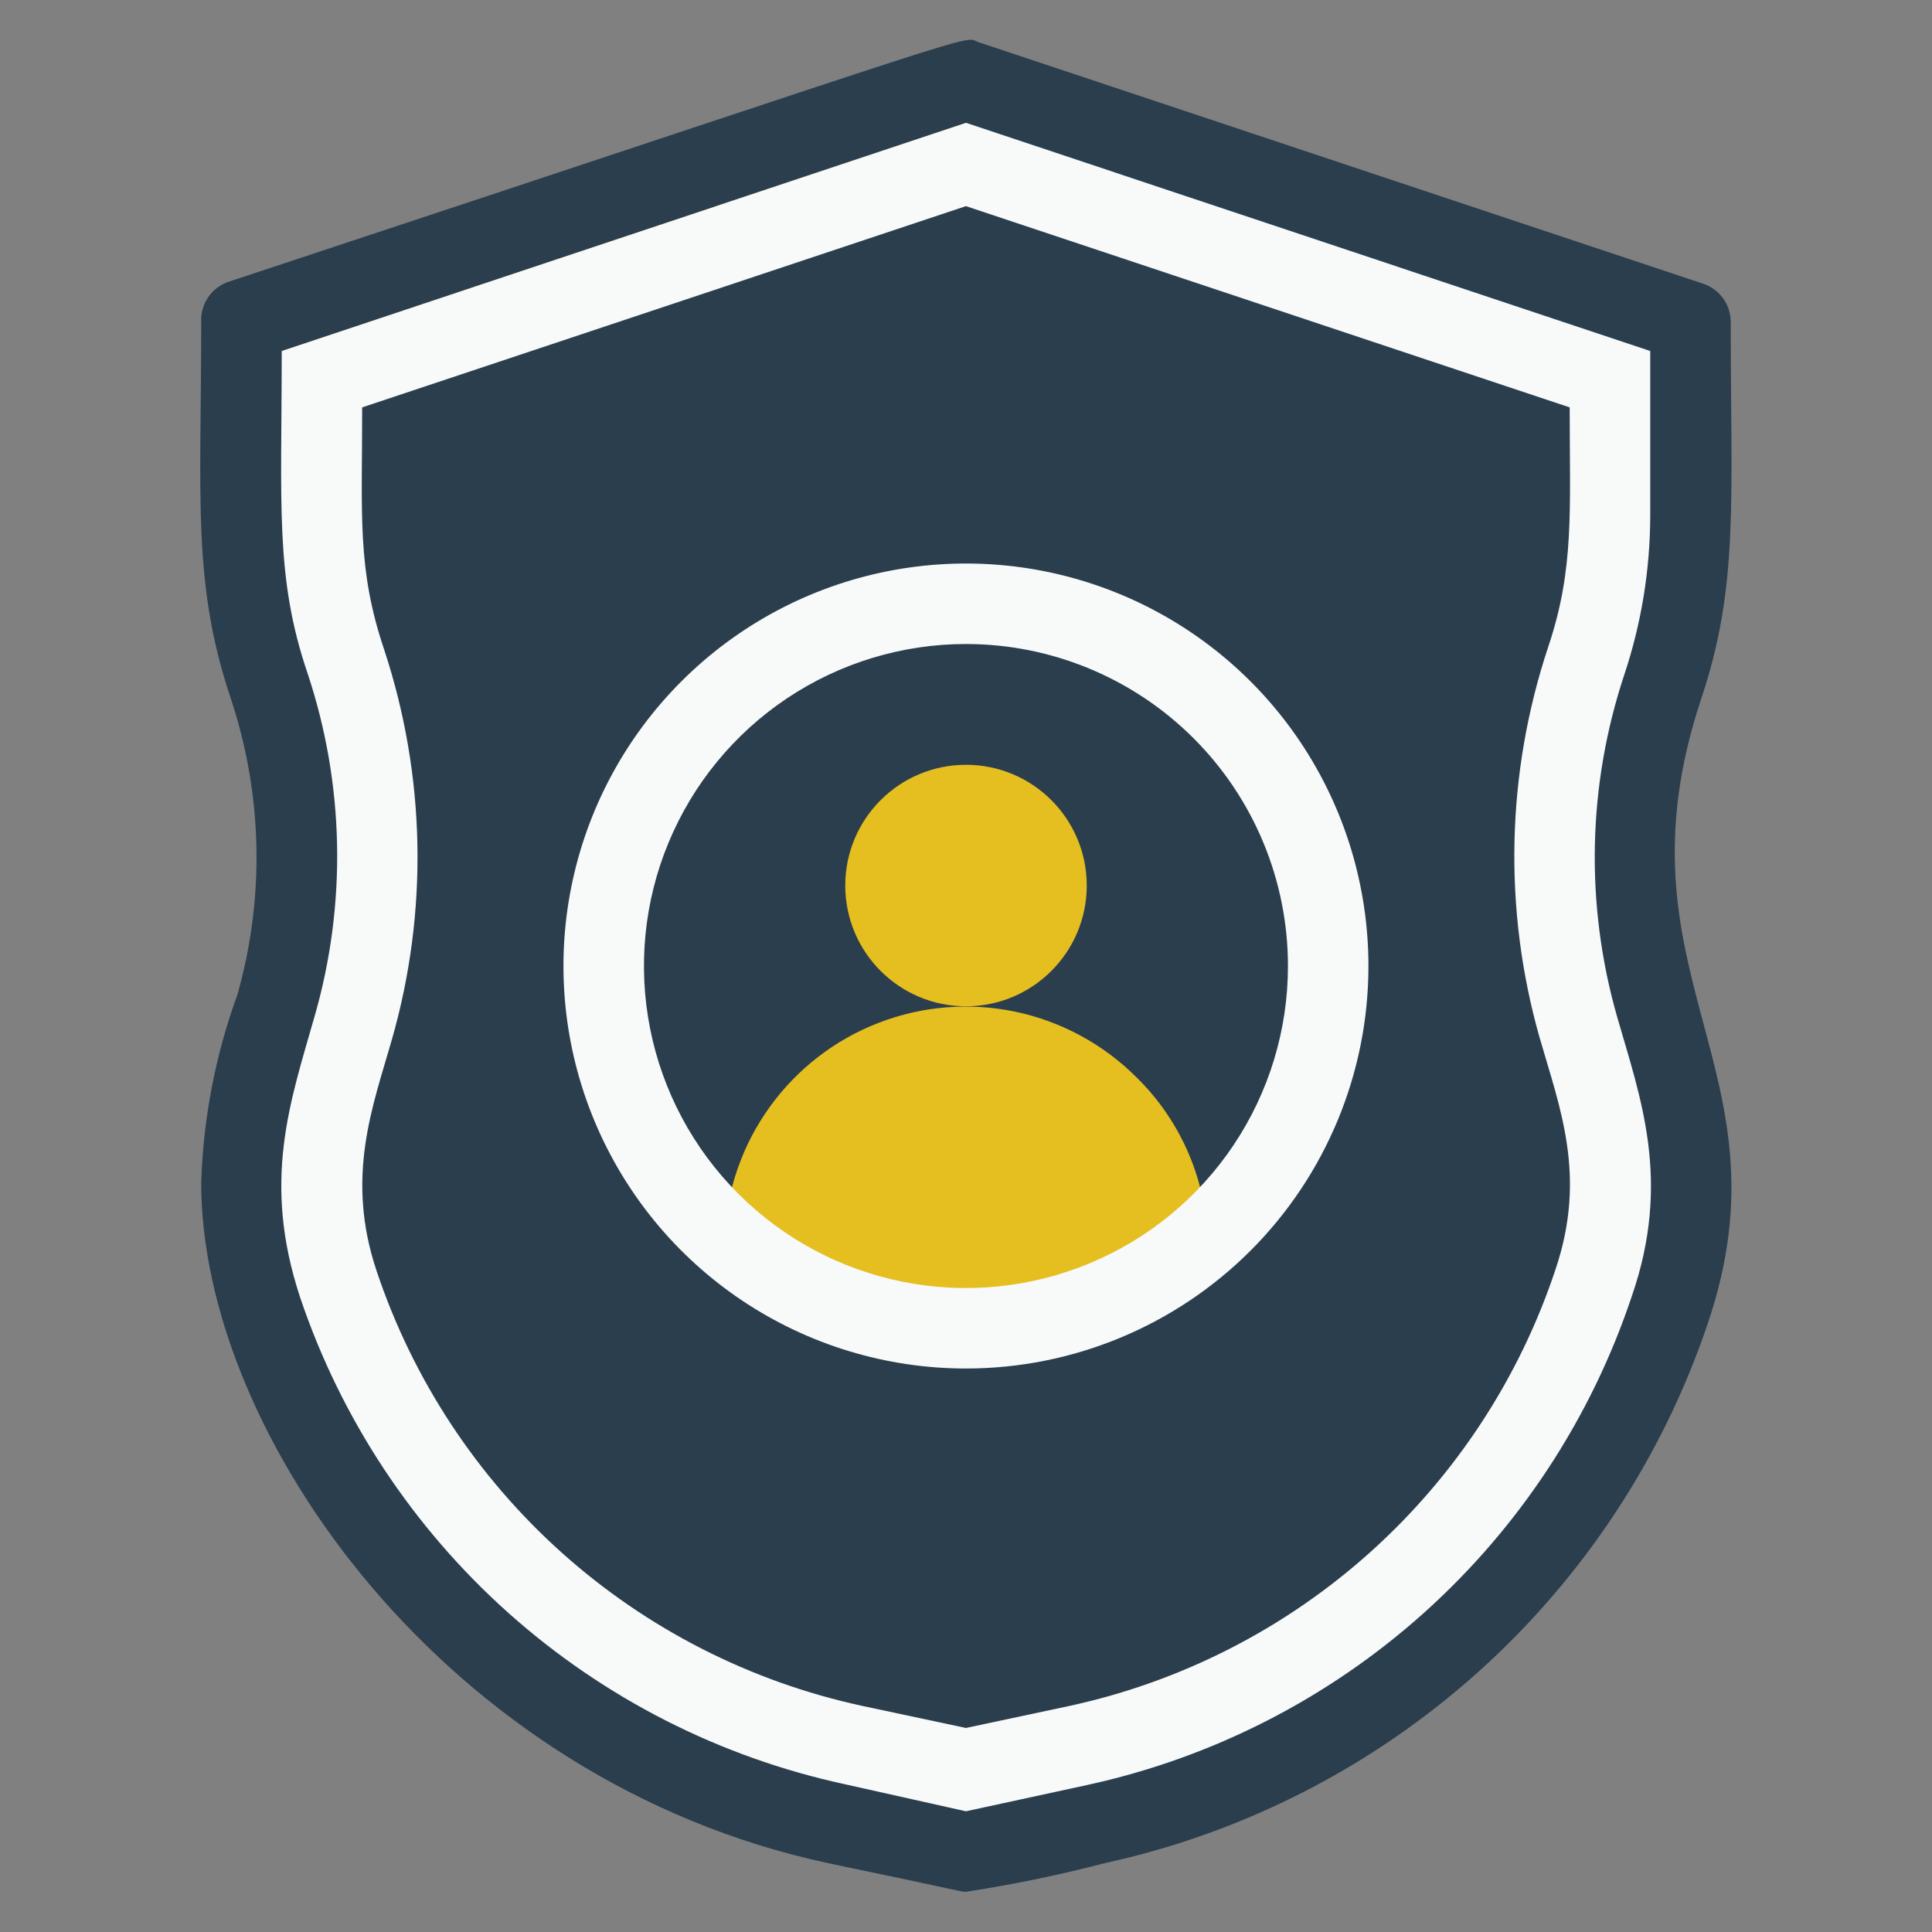 <svg xmlns="http://www.w3.org/2000/svg" width="56" height="56" viewBox="0 0 56 56" fill="none">
  <rect x="0" y="0" width="56" height="56" fill="#808080" stroke="none"/>
  <path d="M48.194 19.904C47.2 22.902 47.131 26.13 47.996 29.167C48.766 31.839 49.617 34.347 48.404 37.964C47.163 41.682 44.974 45.012 42.052 47.625C39.13 50.238 35.577 52.043 31.744 52.862L27.999 53.667L24.254 52.862C20.42 52.042 16.866 50.235 13.944 47.62C11.022 45.005 8.833 41.672 7.594 37.952C6.427 34.301 7.279 31.664 8.002 29.156C8.865 26.122 8.796 22.898 7.804 19.904C6.766 16.824 6.999 14.724 6.999 9.334L27.999 2.334L48.999 9.334C48.999 14.957 49.209 16.894 48.194 19.904Z" fill="#F8F9F9"/>
  <path d="M24.988 49.445C21.751 48.745 18.752 47.216 16.285 45.007C13.819 42.798 11.969 39.985 10.918 36.845C9.997 34.103 10.813 32.05 11.361 30.125C12.423 26.415 12.342 22.471 11.128 18.808C10.347 16.475 10.498 14.946 10.498 11.808L27.998 5.975L45.498 11.808C45.498 14.806 45.638 16.475 44.88 18.738C43.659 22.403 43.569 26.35 44.623 30.066C45.218 32.131 46 34.08 45.09 36.786C44.045 39.938 42.196 42.762 39.727 44.982C37.258 47.202 34.253 48.74 31.008 49.445L27.998 50.086L24.988 49.445Z" fill="#2A3E4E"/>
  <circle cx="28" cy="28" r="10" fill="#2A3E4E"/>
  <path d="M28 29.168C29.933 29.168 31.5 27.601 31.5 25.668C31.5 23.735 29.933 22.168 28 22.168C26.067 22.168 24.5 23.735 24.5 25.668C24.5 27.601 26.067 29.168 28 29.168Z" fill="#E5BE20"/>
  <path d="M35 35.828C33.075 37.55 30.583 38.502 28 38.502C25.417 38.502 22.925 37.55 21 35.828C21.067 34.476 21.525 33.172 22.319 32.075C23.112 30.977 24.207 30.133 25.47 29.646C26.733 29.158 28.111 29.047 29.436 29.326C30.761 29.606 31.976 30.264 32.935 31.22C34.182 32.439 34.92 34.086 35 35.828Z" fill="#E5BE20"/>
  <path d="M27.999 54.834C27.824 54.834 27.999 54.834 24.009 54.006C12.938 51.637 5.832 41.581 5.832 34.289C5.889 32.425 6.244 30.581 6.882 28.829C7.679 26.02 7.614 23.037 6.696 20.266C5.564 16.906 5.832 14.432 5.832 9.334C5.819 9.08 5.89 8.828 6.033 8.617C6.176 8.406 6.384 8.248 6.626 8.167C29.516 0.596 27.836 1.051 28.372 1.226L49.373 8.226C49.604 8.304 49.805 8.453 49.948 8.652C50.09 8.851 50.166 9.089 50.166 9.334C50.166 14.526 50.411 16.987 49.303 20.277C46.654 28.281 51.986 30.964 49.513 38.326C48.202 42.23 45.9 45.727 42.832 48.476C39.765 51.224 36.037 53.13 32.013 54.006C30.69 54.351 29.35 54.628 27.999 54.834ZM8.166 10.174C8.166 14.607 7.967 16.731 8.912 19.507C9.984 22.724 10.057 26.189 9.122 29.447C8.411 31.944 7.582 34.231 8.702 37.614C9.889 41.131 11.969 44.28 14.738 46.753C17.507 49.225 20.87 50.936 24.499 51.719L27.999 52.501L31.499 51.742C35.135 50.954 38.502 49.234 41.272 46.751C44.041 44.268 46.117 41.107 47.296 37.579C48.462 34.219 47.541 31.804 46.876 29.482C45.941 26.224 46.014 22.758 47.086 19.542C47.577 18.064 47.829 16.516 47.833 14.957V10.174L27.999 3.559L8.166 10.174Z" fill="#2A3E4E"/>
  <path d="M27.999 39.667C25.691 39.667 23.436 38.983 21.517 37.701C19.599 36.419 18.103 34.597 17.22 32.465C16.337 30.334 16.106 27.988 16.556 25.725C17.006 23.462 18.117 21.383 19.749 19.751C21.381 18.119 23.459 17.008 25.723 16.558C27.986 16.108 30.331 16.339 32.463 17.222C34.595 18.105 36.417 19.6 37.699 21.519C38.981 23.438 39.665 25.693 39.665 28.001C39.665 31.095 38.436 34.062 36.248 36.25C34.06 38.438 31.093 39.667 27.999 39.667ZM27.999 18.667C26.153 18.667 24.348 19.215 22.813 20.24C21.279 21.266 20.082 22.724 19.376 24.429C18.669 26.134 18.485 28.011 18.845 29.822C19.205 31.632 20.094 33.295 21.399 34.6C22.704 35.906 24.367 36.794 26.178 37.155C27.988 37.515 29.865 37.33 31.57 36.623C33.276 35.917 34.733 34.721 35.759 33.186C36.785 31.651 37.332 29.847 37.332 28.001C37.332 25.525 36.349 23.151 34.598 21.401C32.848 19.651 30.474 18.667 27.999 18.667Z" fill="#F8F9F9"/>
</svg>